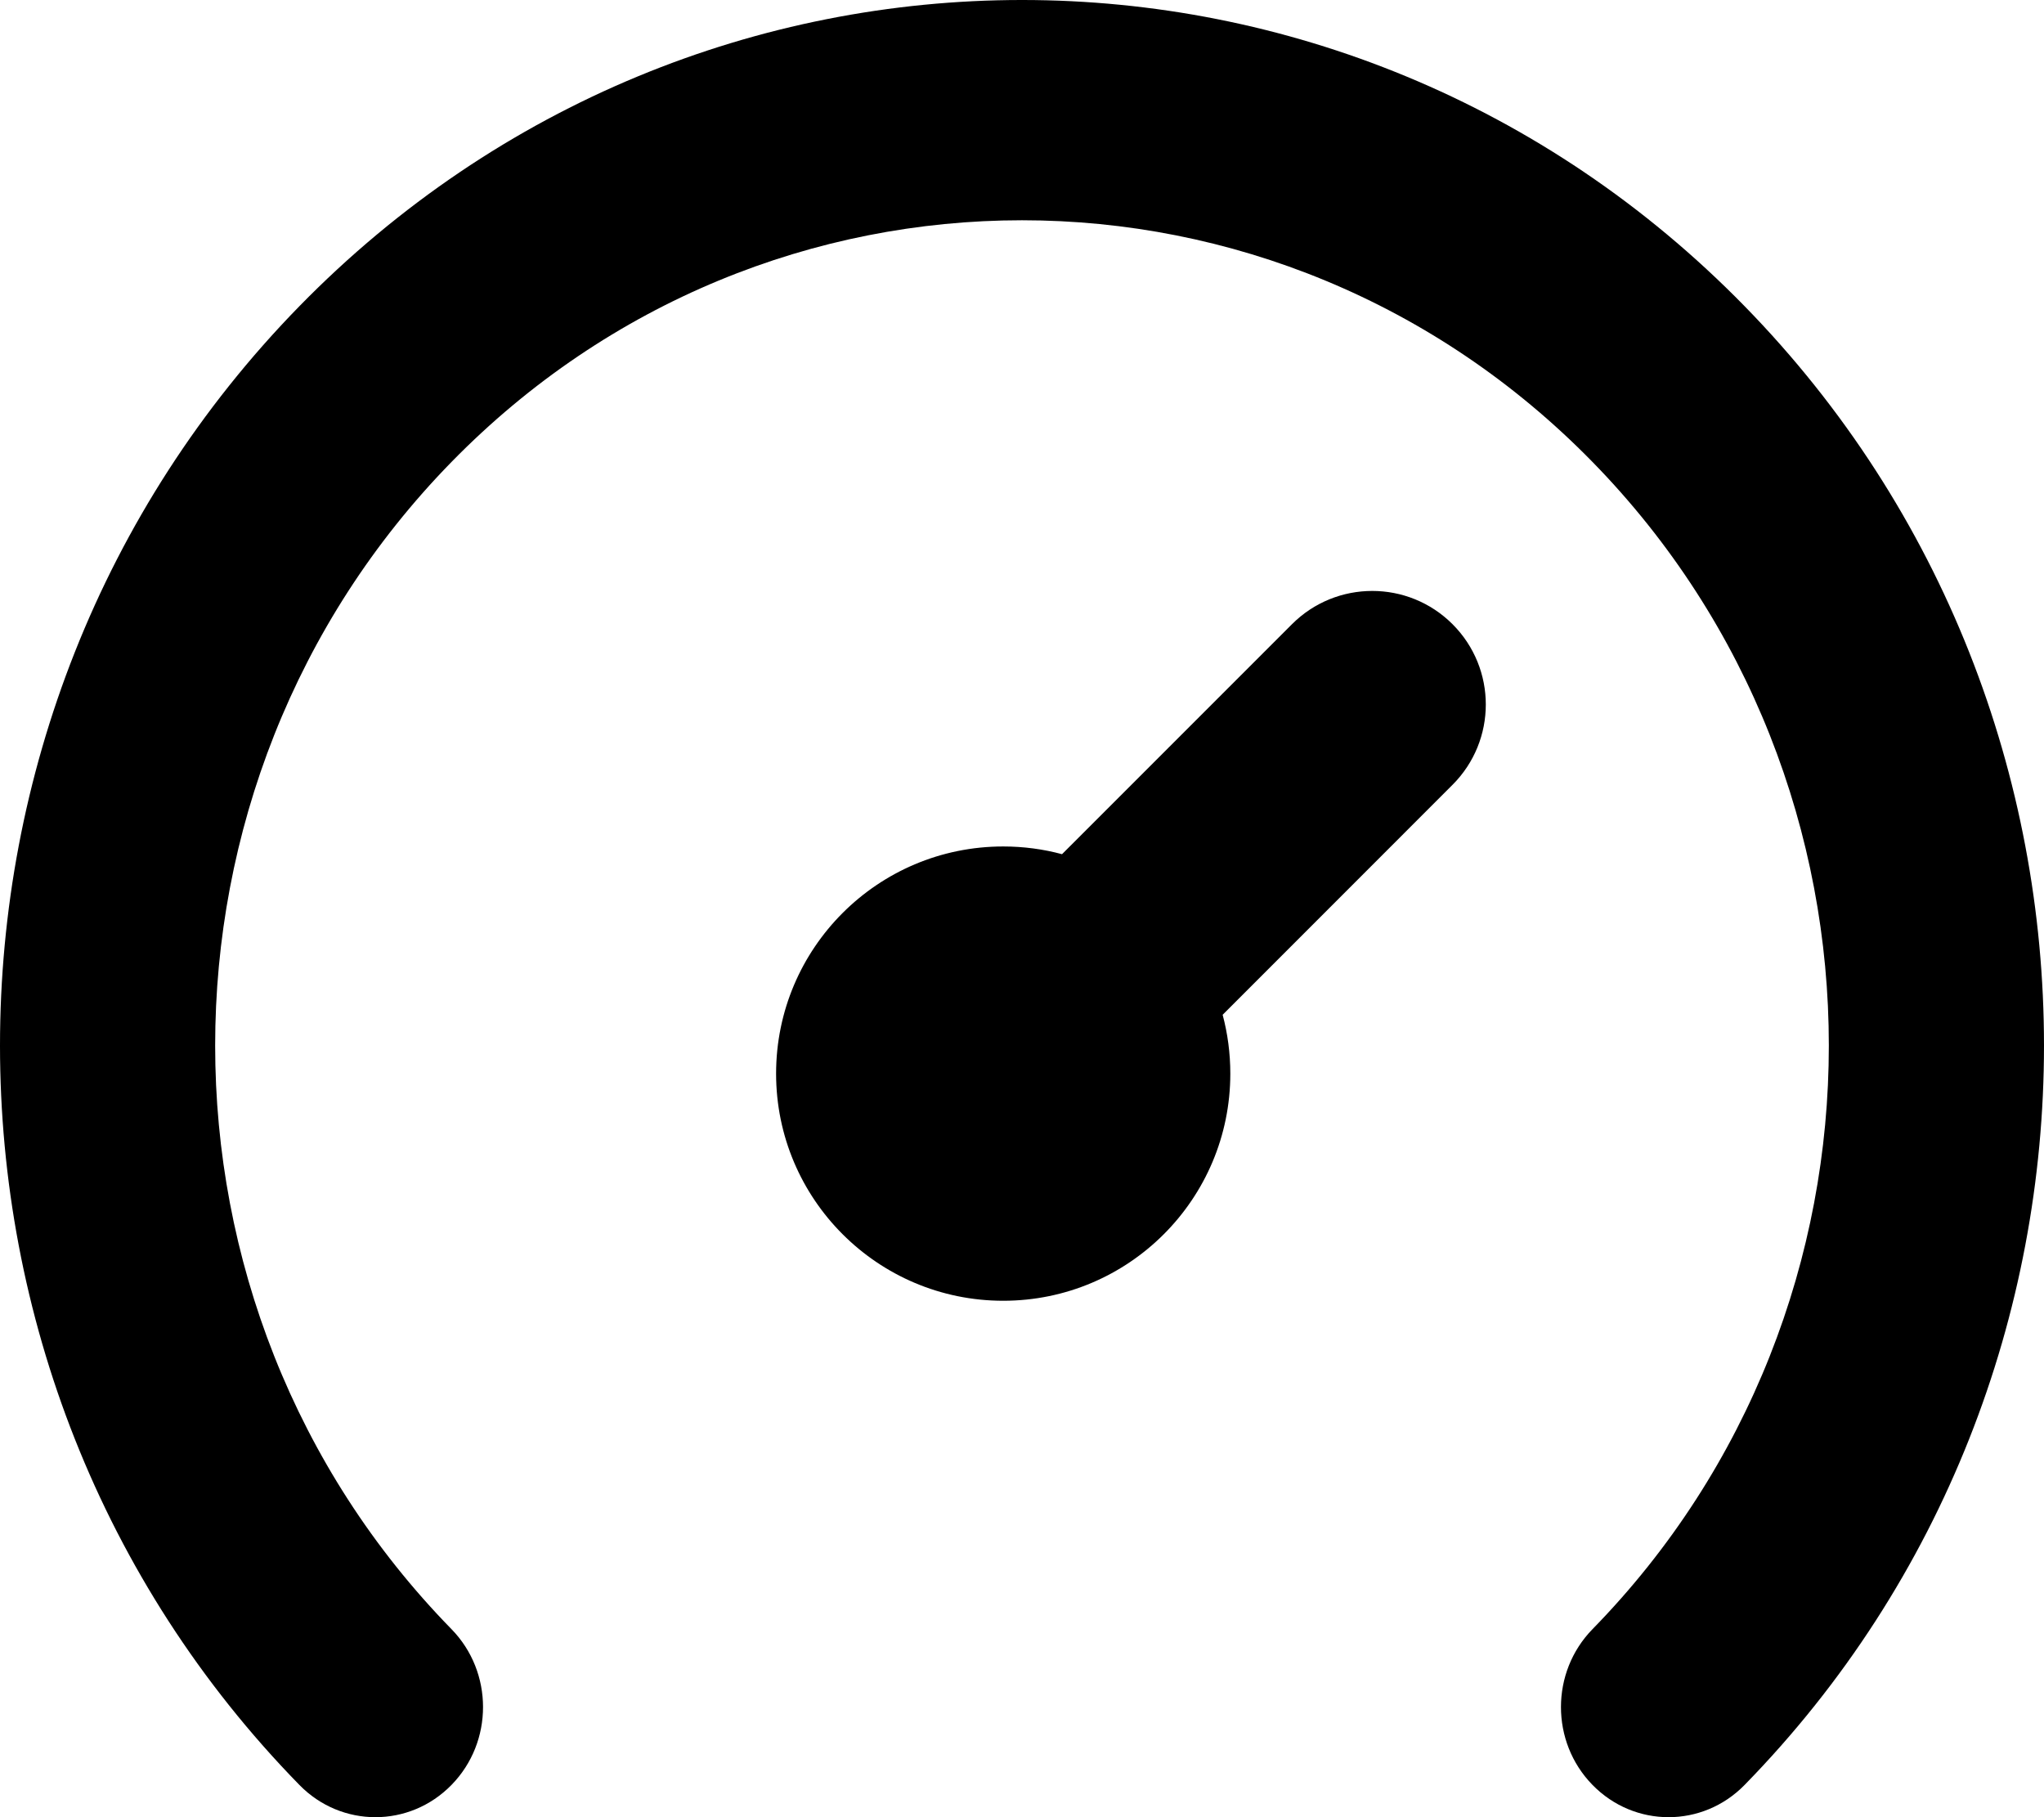<svg width="36" height="32" viewBox="0 0 36 32" fill="none" xmlns="http://www.w3.org/2000/svg">
<path fill-rule="evenodd" clip-rule="evenodd" d="M28.048 8.135C22.498 2.46 13.502 2.46 7.952 8.135C2.402 13.81 2.402 23.013 7.952 28.689C8.692 29.446 8.693 30.674 7.953 31.431C7.214 32.189 6.014 32.19 5.274 31.433C-1.758 24.242 -1.758 12.582 5.274 5.391C12.303 -1.797 23.697 -1.797 30.726 5.391C37.758 12.582 37.758 24.242 30.726 31.433C29.986 32.19 28.786 32.189 28.047 31.431C27.307 30.674 27.308 29.446 28.048 28.689C33.598 23.013 33.598 13.81 28.048 8.135ZM25.583 10.992C26.364 11.773 26.364 13.039 25.583 13.82L21.534 17.87C21.622 18.201 21.669 18.548 21.669 18.906C21.669 21.115 19.878 22.906 17.669 22.906C15.46 22.906 13.669 21.115 13.669 18.906C13.669 16.697 15.46 14.906 17.669 14.906C18.027 14.906 18.375 14.953 18.705 15.042L22.755 10.992C23.536 10.211 24.802 10.211 25.583 10.992Z" fill="black"/>
</svg>
